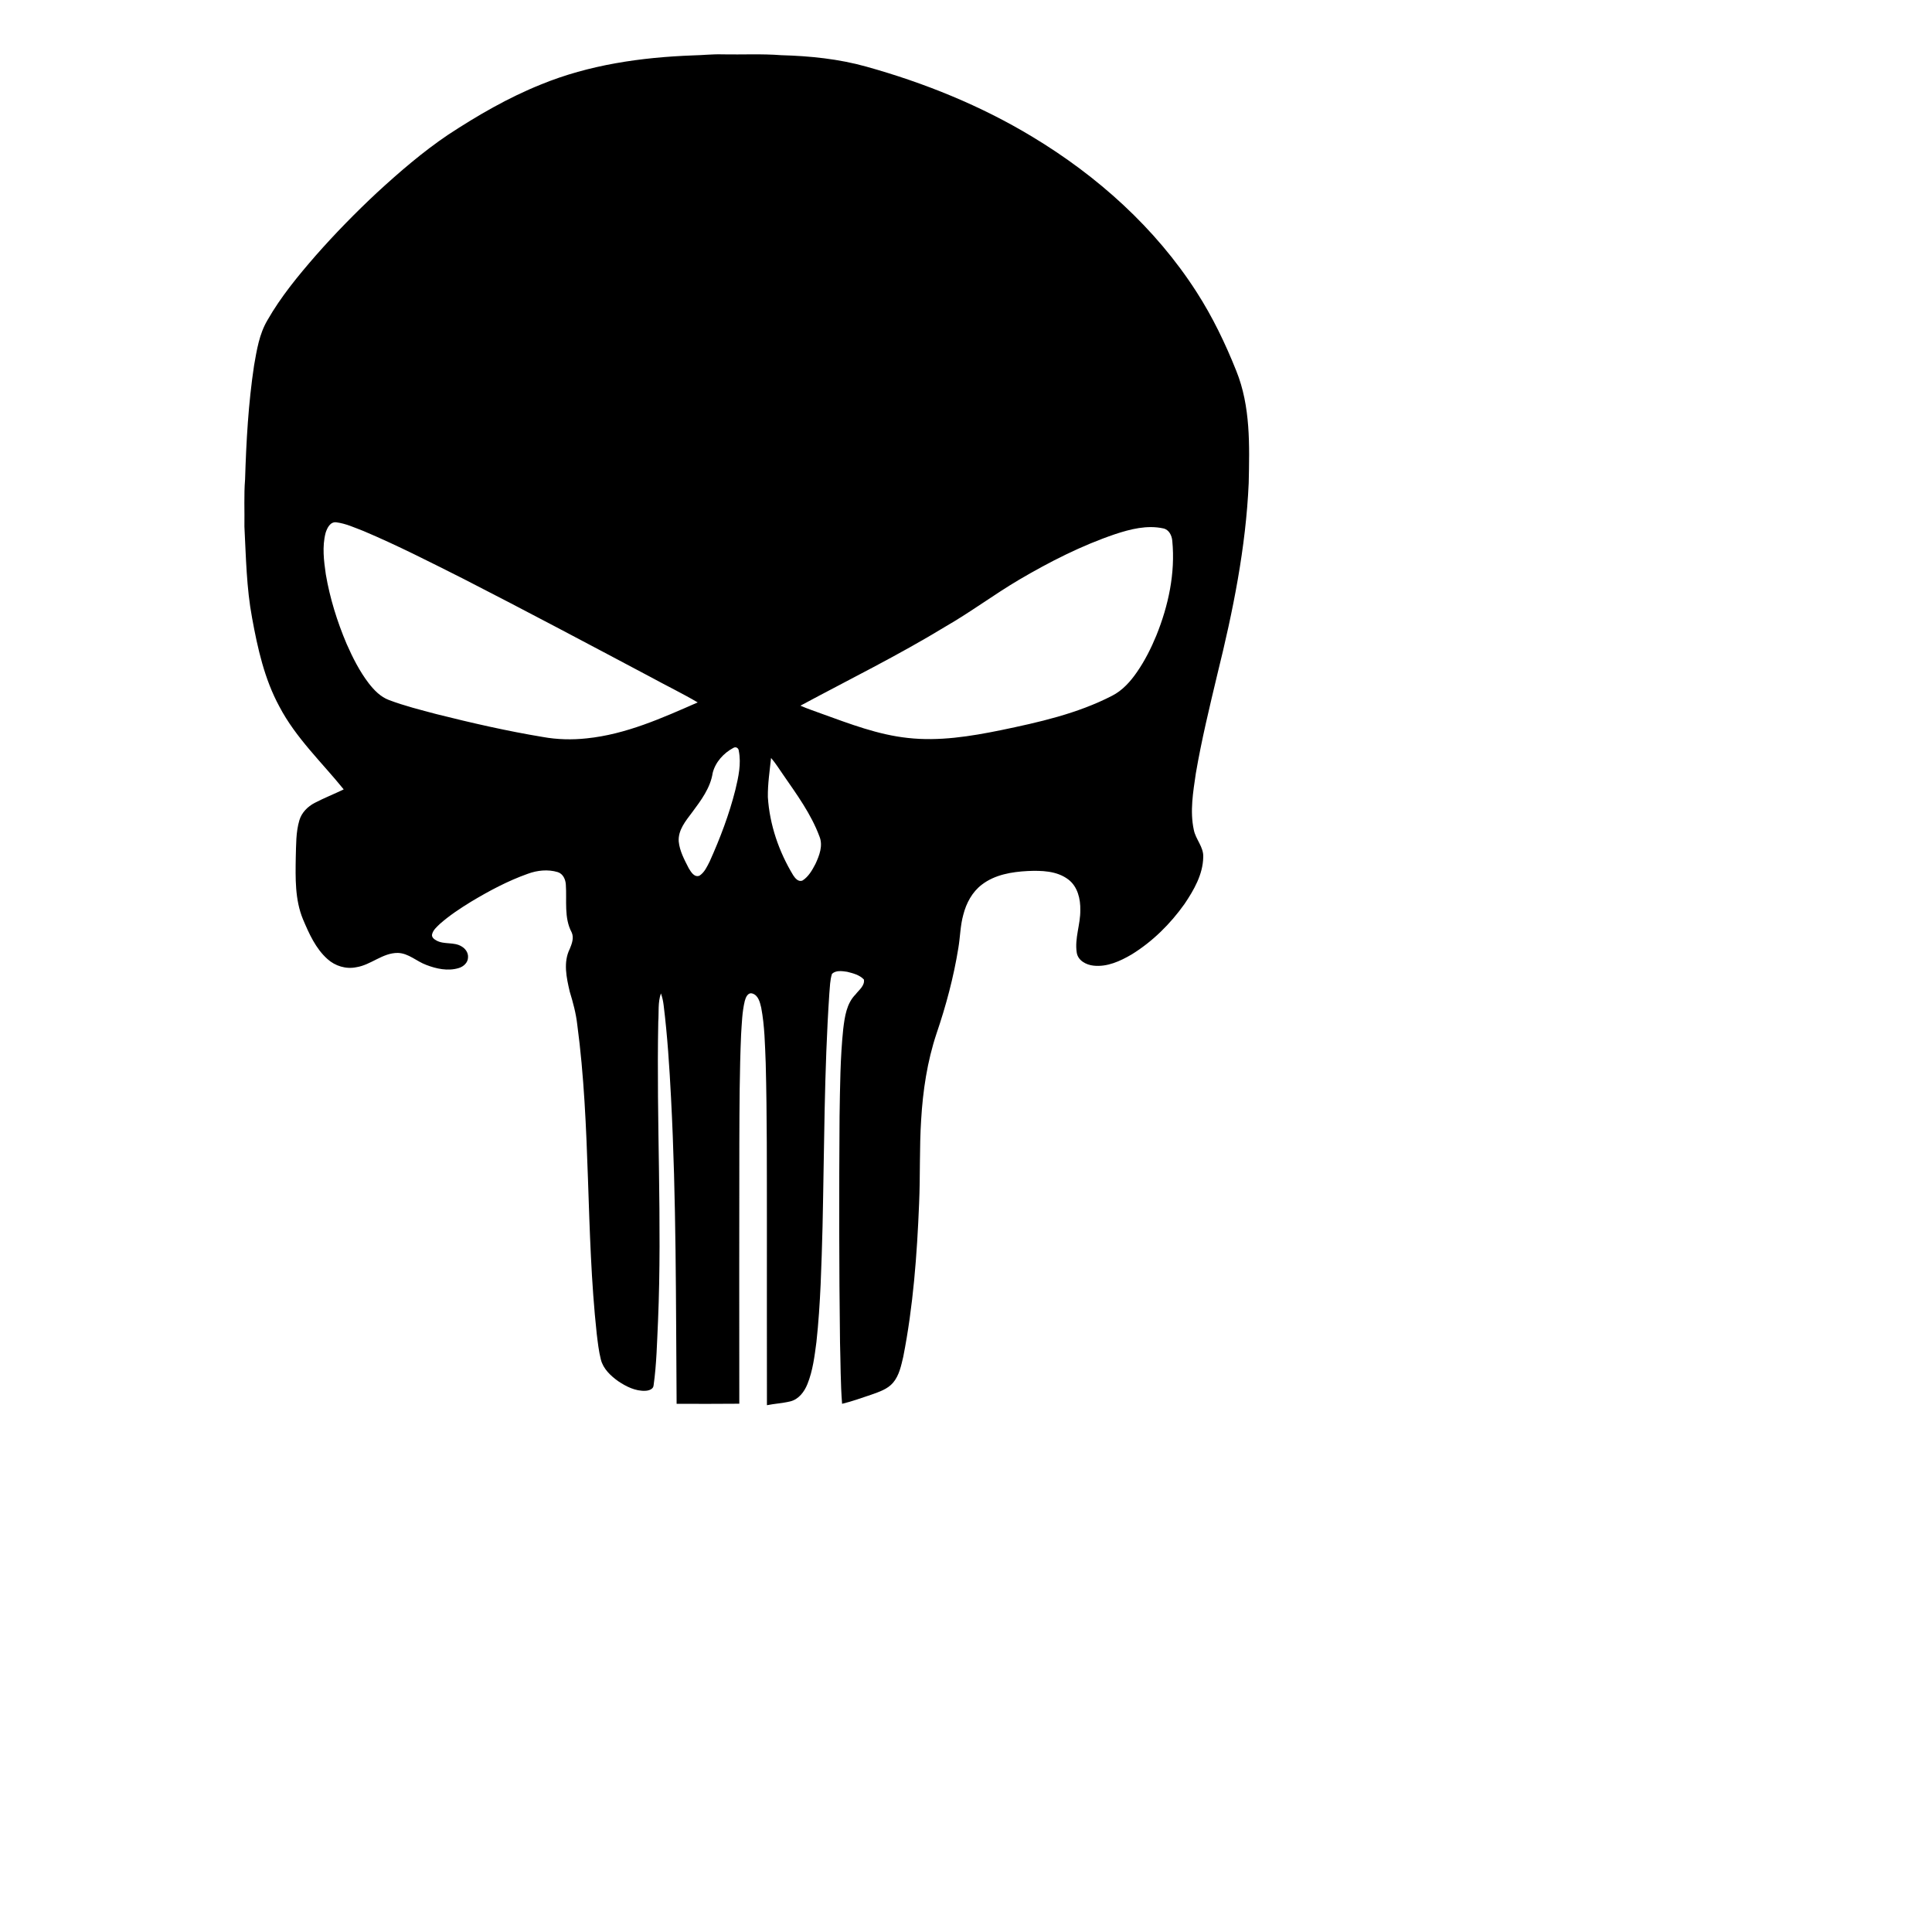 <?xml version="1.0" encoding="UTF-8" ?>
<!DOCTYPE svg PUBLIC "-//W3C//DTD SVG 1.1//EN" "http://www.w3.org/Graphics/SVG/1.1/DTD/svg11.dtd">
<svg width="200pt" height="200pt" viewBox="0 -10 1050 1350" version="1.1" xmlns="http://www.w3.org/2000/svg">
<g id="#000000ff">
<path fill="#000000" opacity="1.00" d=" M 334.03 28.72 C 341.03 28.58 347.99 27.74 355.00 27.99 C 368.65 28.25 382.32 27.50 395.94 28.57 C 415.97 29.12 436.08 31.15 455.42 36.58 C 495.95 47.89 535.35 63.80 571.40 85.60 C 616.76 112.92 657.34 149.23 686.06 193.97 C 697.24 211.31 706.22 230.00 713.86 249.14 C 723.90 273.96 723.11 301.31 722.54 327.58 C 720.56 372.66 711.54 417.06 700.73 460.76 C 695.22 483.87 689.61 506.97 685.60 530.39 C 683.71 543.38 681.37 556.78 684.17 569.82 C 685.46 576.55 691.17 581.85 690.77 589.00 C 690.53 601.04 684.24 611.93 677.69 621.65 C 667.80 635.58 655.40 647.87 640.84 656.87 C 632.78 661.60 623.64 665.83 614.06 664.75 C 608.96 664.19 603.27 661.23 602.39 655.69 C 600.80 645.69 605.00 635.98 604.87 626.01 C 605.06 618.18 603.02 609.48 596.47 604.53 C 588.40 598.43 577.72 598.23 568.04 598.64 C 556.92 599.22 545.17 601.17 536.11 608.12 C 529.35 613.24 525.18 621.06 523.12 629.16 C 520.99 636.75 520.97 644.69 519.65 652.43 C 516.37 672.81 511.01 692.83 504.35 712.36 C 497.91 731.76 494.86 752.11 493.66 772.46 C 492.41 791.94 493.09 811.48 492.23 830.97 C 490.78 866.82 488.11 902.75 481.17 938.00 C 479.68 944.28 478.36 951.02 474.10 956.10 C 470.18 960.76 464.16 962.62 458.63 964.61 C 451.94 966.84 445.29 969.27 438.42 970.92 C 437.27 956.64 437.41 942.30 436.97 928.00 C 436.28 875.33 436.29 822.67 436.65 770.00 C 437.00 749.63 437.10 729.21 439.22 708.93 C 440.27 700.46 441.51 691.18 447.84 684.85 C 450.18 681.76 454.38 678.78 453.66 674.45 C 450.64 671.23 446.07 670.07 441.92 669.04 C 438.46 668.54 434.13 667.85 431.36 670.48 C 429.91 674.91 429.95 679.66 429.50 684.27 C 425.86 738.44 425.99 792.77 424.76 847.02 C 424.00 873.96 423.40 900.96 420.48 927.77 C 419.18 937.70 417.96 947.82 414.18 957.17 C 412.03 962.53 408.09 967.79 402.22 969.23 C 396.85 970.53 391.31 970.81 385.90 971.89 C 385.82 929.26 385.89 886.63 385.87 844.00 C 385.82 807.00 386.01 770.00 385.05 733.01 C 384.51 720.02 384.34 706.92 381.90 694.10 C 381.01 690.37 379.93 685.55 375.78 684.24 C 372.56 683.26 371.07 686.96 370.42 689.42 C 368.55 697.14 368.37 705.14 367.84 713.04 C 366.76 738.34 366.70 763.68 366.62 789.01 C 366.53 849.62 366.53 910.24 366.59 970.86 C 351.99 971.03 337.39 970.93 322.79 970.92 C 322.26 899.60 322.61 828.23 318.88 756.98 C 317.75 735.41 316.38 713.82 313.72 692.38 C 313.39 689.56 312.78 686.78 311.82 684.13 C 309.61 690.51 310.46 697.38 309.97 704.01 C 308.61 773.69 312.73 843.39 309.80 913.06 C 309.08 928.02 308.81 943.07 306.72 957.92 C 306.60 960.77 303.35 961.70 300.99 961.83 C 294.05 962.15 287.55 958.87 281.94 955.11 C 276.68 951.32 271.49 946.50 269.86 939.99 C 268.35 934.09 267.72 928.02 266.97 922.00 C 259.20 850.16 262.95 777.53 253.35 705.85 C 252.46 698.01 250.40 690.41 248.10 682.89 C 245.84 673.21 243.45 662.38 248.13 653.04 C 249.61 649.47 251.19 645.27 249.46 641.51 C 243.99 631.30 246.15 619.32 245.39 608.24 C 245.22 604.56 243.46 600.55 239.68 599.38 C 232.83 597.34 225.37 598.12 218.73 600.59 C 204.81 605.53 191.71 612.54 179.07 620.13 C 171.55 624.76 164.12 629.64 157.48 635.49 C 155.26 637.66 152.56 639.83 151.89 643.02 C 151.57 645.00 153.41 646.34 154.93 647.18 C 160.40 650.21 167.27 647.99 172.61 651.37 C 175.26 652.89 177.27 655.79 177.04 658.95 C 177.03 662.66 173.83 665.50 170.46 666.46 C 162.98 668.72 154.94 666.98 147.83 664.23 C 141.08 661.75 135.51 656.08 128.00 655.86 C 117.31 655.77 109.23 664.30 98.92 665.86 C 91.79 667.34 84.19 665.02 78.83 660.16 C 70.53 652.77 65.94 642.34 61.69 632.31 C 56.04 618.63 56.44 603.53 56.67 589.02 C 56.96 580.38 56.70 571.54 59.19 563.18 C 60.79 557.76 65.03 553.53 69.97 550.99 C 76.55 547.55 83.49 544.85 90.17 541.59 C 74.83 522.62 56.65 505.58 45.23 483.73 C 34.81 464.58 30.02 443.06 26.15 421.79 C 22.20 400.76 21.89 379.30 20.79 358.00 C 20.97 347.00 20.37 335.97 21.25 324.99 C 22.06 298.39 23.55 271.74 27.53 245.39 C 29.42 234.59 31.16 223.41 36.83 213.82 C 46.18 197.42 58.26 182.79 70.61 168.58 C 84.16 153.19 98.52 138.51 113.51 124.52 C 129.23 110.08 145.45 96.08 163.16 84.13 C 183.73 70.64 205.13 58.22 228.00 49.03 C 261.58 35.26 297.96 30.07 334.03 28.72 M 77.49 362.44 C 75.06 371.86 76.28 381.78 77.66 391.29 C 80.51 407.99 85.57 424.27 92.18 439.86 C 96.43 449.50 101.21 459.01 107.62 467.40 C 111.42 472.29 115.92 476.98 121.85 479.17 C 132.64 483.25 143.86 486.03 155.00 489.00 C 179.55 495.16 204.27 500.82 229.25 504.96 C 239.39 506.79 249.77 507.05 260.00 505.93 C 287.34 503.14 312.66 491.73 337.53 480.82 C 326.64 474.42 315.25 468.92 304.17 462.85 C 260.76 439.83 217.38 416.75 173.64 394.37 C 150.64 382.81 127.70 371.07 103.98 361.05 C 97.77 358.71 91.62 355.78 84.97 354.97 C 80.71 354.44 78.53 359.05 77.49 362.44 M 629.16 363.26 C 605.66 371.23 583.43 382.57 562.07 395.11 C 544.62 405.42 528.36 417.62 510.78 427.74 C 477.85 447.81 443.24 464.85 409.31 483.09 C 414.18 485.28 419.29 486.87 424.28 488.77 C 443.84 495.82 463.54 503.43 484.37 505.65 C 506.12 508.09 527.97 504.57 549.25 500.24 C 575.86 494.72 602.80 488.70 627.12 476.15 C 634.39 472.43 639.94 466.19 644.51 459.54 C 650.00 451.60 654.36 442.93 658.02 434.02 C 666.44 413.19 671.33 390.52 669.15 368.00 C 668.86 364.23 666.90 360.07 662.87 359.23 C 651.54 356.75 639.93 359.71 629.16 363.26 M 362.49 512.57 C 355.68 516.18 349.88 522.52 347.99 530.11 C 346.41 540.59 339.80 549.32 333.64 557.62 C 329.18 563.57 323.73 570.02 324.26 577.96 C 324.90 584.70 328.25 590.79 331.28 596.72 C 332.83 599.28 335.12 603.24 338.71 601.92 C 342.27 599.65 344.04 595.57 345.90 591.95 C 353.18 575.75 359.54 559.08 363.86 541.84 C 365.98 533.00 368.05 523.73 366.24 514.65 C 366.10 512.72 364.22 511.55 362.49 512.57 M 388.78 519.63 C 387.82 528.71 386.42 537.81 386.55 546.97 C 387.77 566.31 394.26 585.14 404.29 601.66 C 405.68 603.77 407.95 606.53 410.82 605.23 C 414.99 602.56 417.53 598.02 419.77 593.74 C 422.54 587.82 425.24 580.86 422.57 574.41 C 416.75 558.78 406.81 545.21 397.41 531.59 C 394.57 527.58 392.04 523.33 388.78 519.63 Z" />
</g>
</svg>

